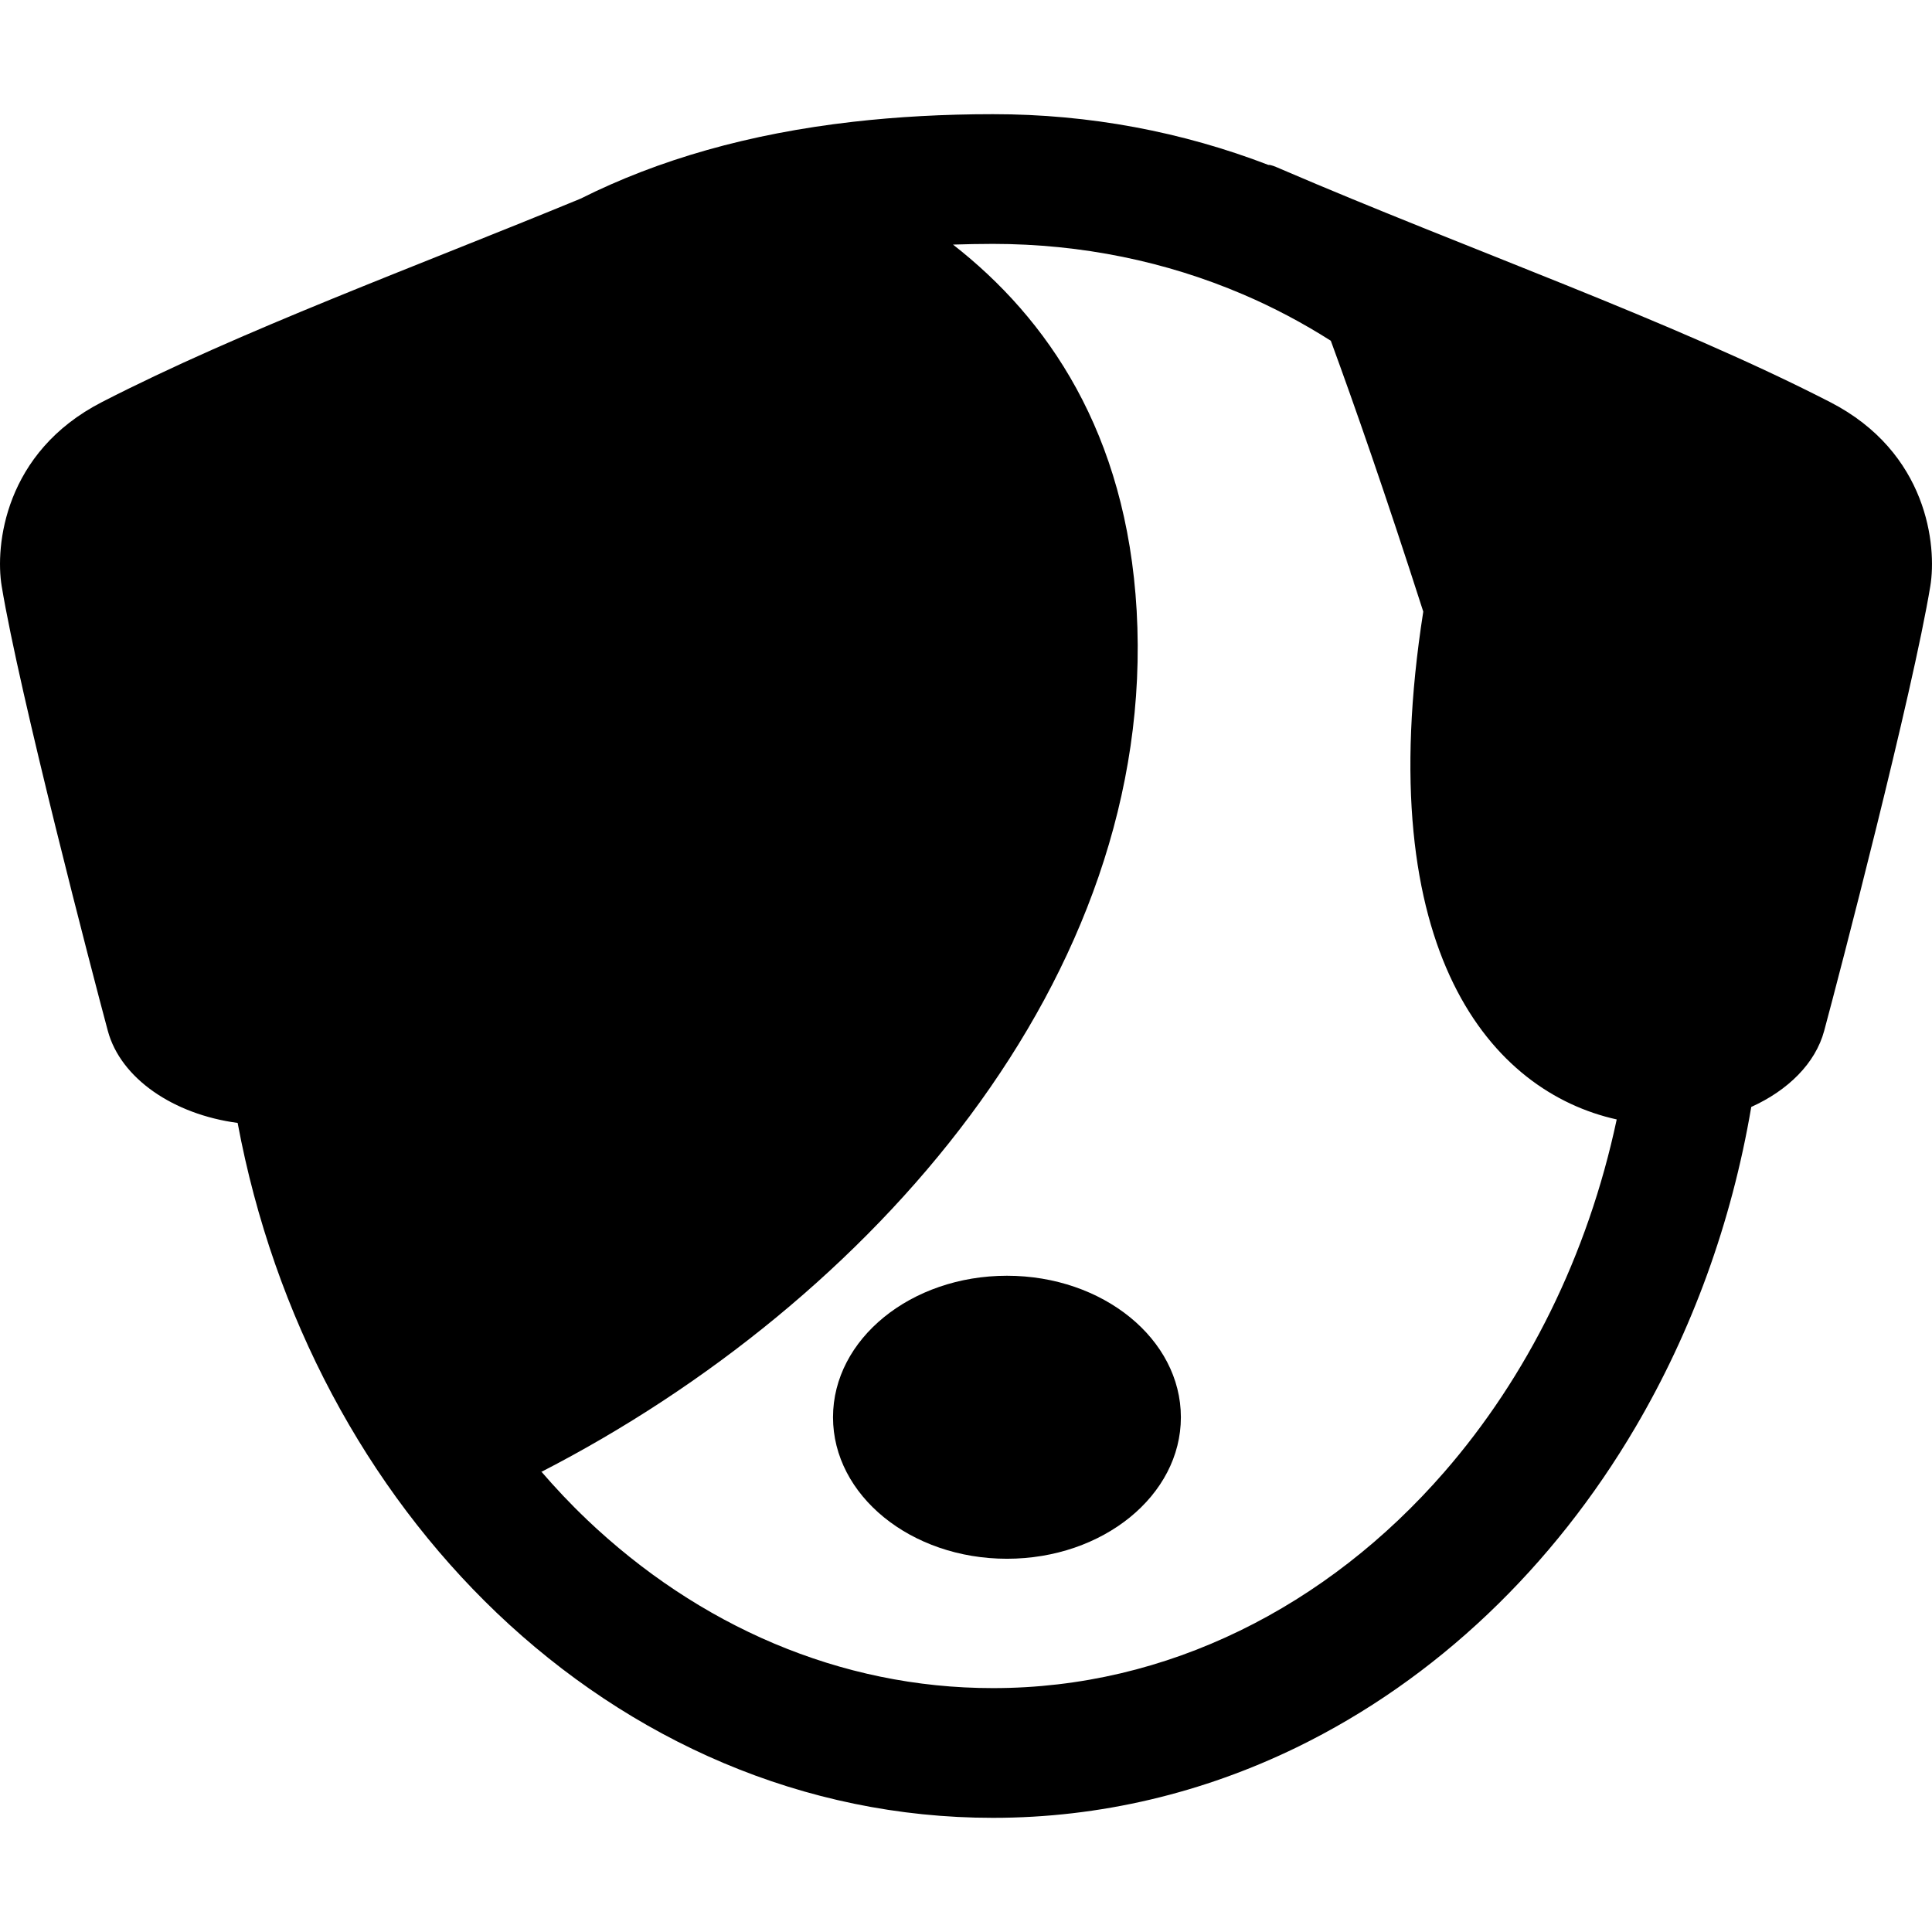 <?xml version="1.0" encoding="UTF-8"?>
<svg width="40" height="40" viewBox="0 0 512 512" xmlns="http://www.w3.org/2000/svg">
    <path fill="#000000" d="M484.992,106.555c-42.188-21.672-96.219-40.547-145.484-61.734c-1.609-0.703-2.734-1.188-3.359-1.109
		c-22.75-8.75-47.375-13.469-73.016-13.453c-13.047,0-25.375,0.688-37.063,2.016c-27.563,3.141-51.578,10.016-72.219,20.375
		C109.93,70.773,63.93,87.586,27.008,106.555C1.086,119.867-1.305,144.742,0.445,155.32c4.688,28.438,24.125,103,28.125,117.844
		c3.406,12.672,17.453,22.172,34.406,24.422c9.625,51.516,34.172,96.906,68.703,129.875l0,0
		c17.641,16.813,37.906,30.391,60.094,39.766c22.172,9.375,46.281,14.531,71.359,14.516c28.563,0.016,55.859-6.688,80.5-18.672
		c36.984-18,68.016-47.797,89.797-84.875c14.859-25.281,25.438-54.016,30.672-84.844c9.75-4.406,17.016-11.563,19.328-20.188
		c4-14.844,23.438-89.406,28.125-117.844C513.305,144.742,510.914,119.867,484.992,106.555z M382.742,390.117
		c-15.547,17.875-33.938,32.203-54.156,42.031c-20.219,9.844-42.234,15.219-65.453,15.219c-20.375,0-39.844-4.156-57.984-11.813
		c-18.125-7.656-34.922-18.844-49.75-32.969h0.016c-4.25-4.031-8.297-8.344-12.188-12.859c0.094,0.094,0.203,0.203,0.313,0.297
		c87.156-44.844,163.188-130.953,157.688-228.172c-2.688-47.172-23.656-77.516-48.672-97.031c3.469-0.109,6.969-0.188,10.578-0.188
		c23.609,0.016,45.938,4.688,66.219,13.359c8.125,3.469,15.906,7.594,23.328,12.313c6.313,17.219,14.438,40.453,24.5,71.781
		c-14.188,90.688,18.406,127.297,51.266,134.578C420.758,332.82,404.602,364.992,382.742,390.117z"/>
    <path fill="#000000" d="M266.852,338.086c-25.453,0-46.094,16.781-46.094,37.5s20.641,37.5,46.094,37.5s46.094-16.781,46.094-37.5
		S292.305,338.086,266.852,338.086z"/>
</svg>